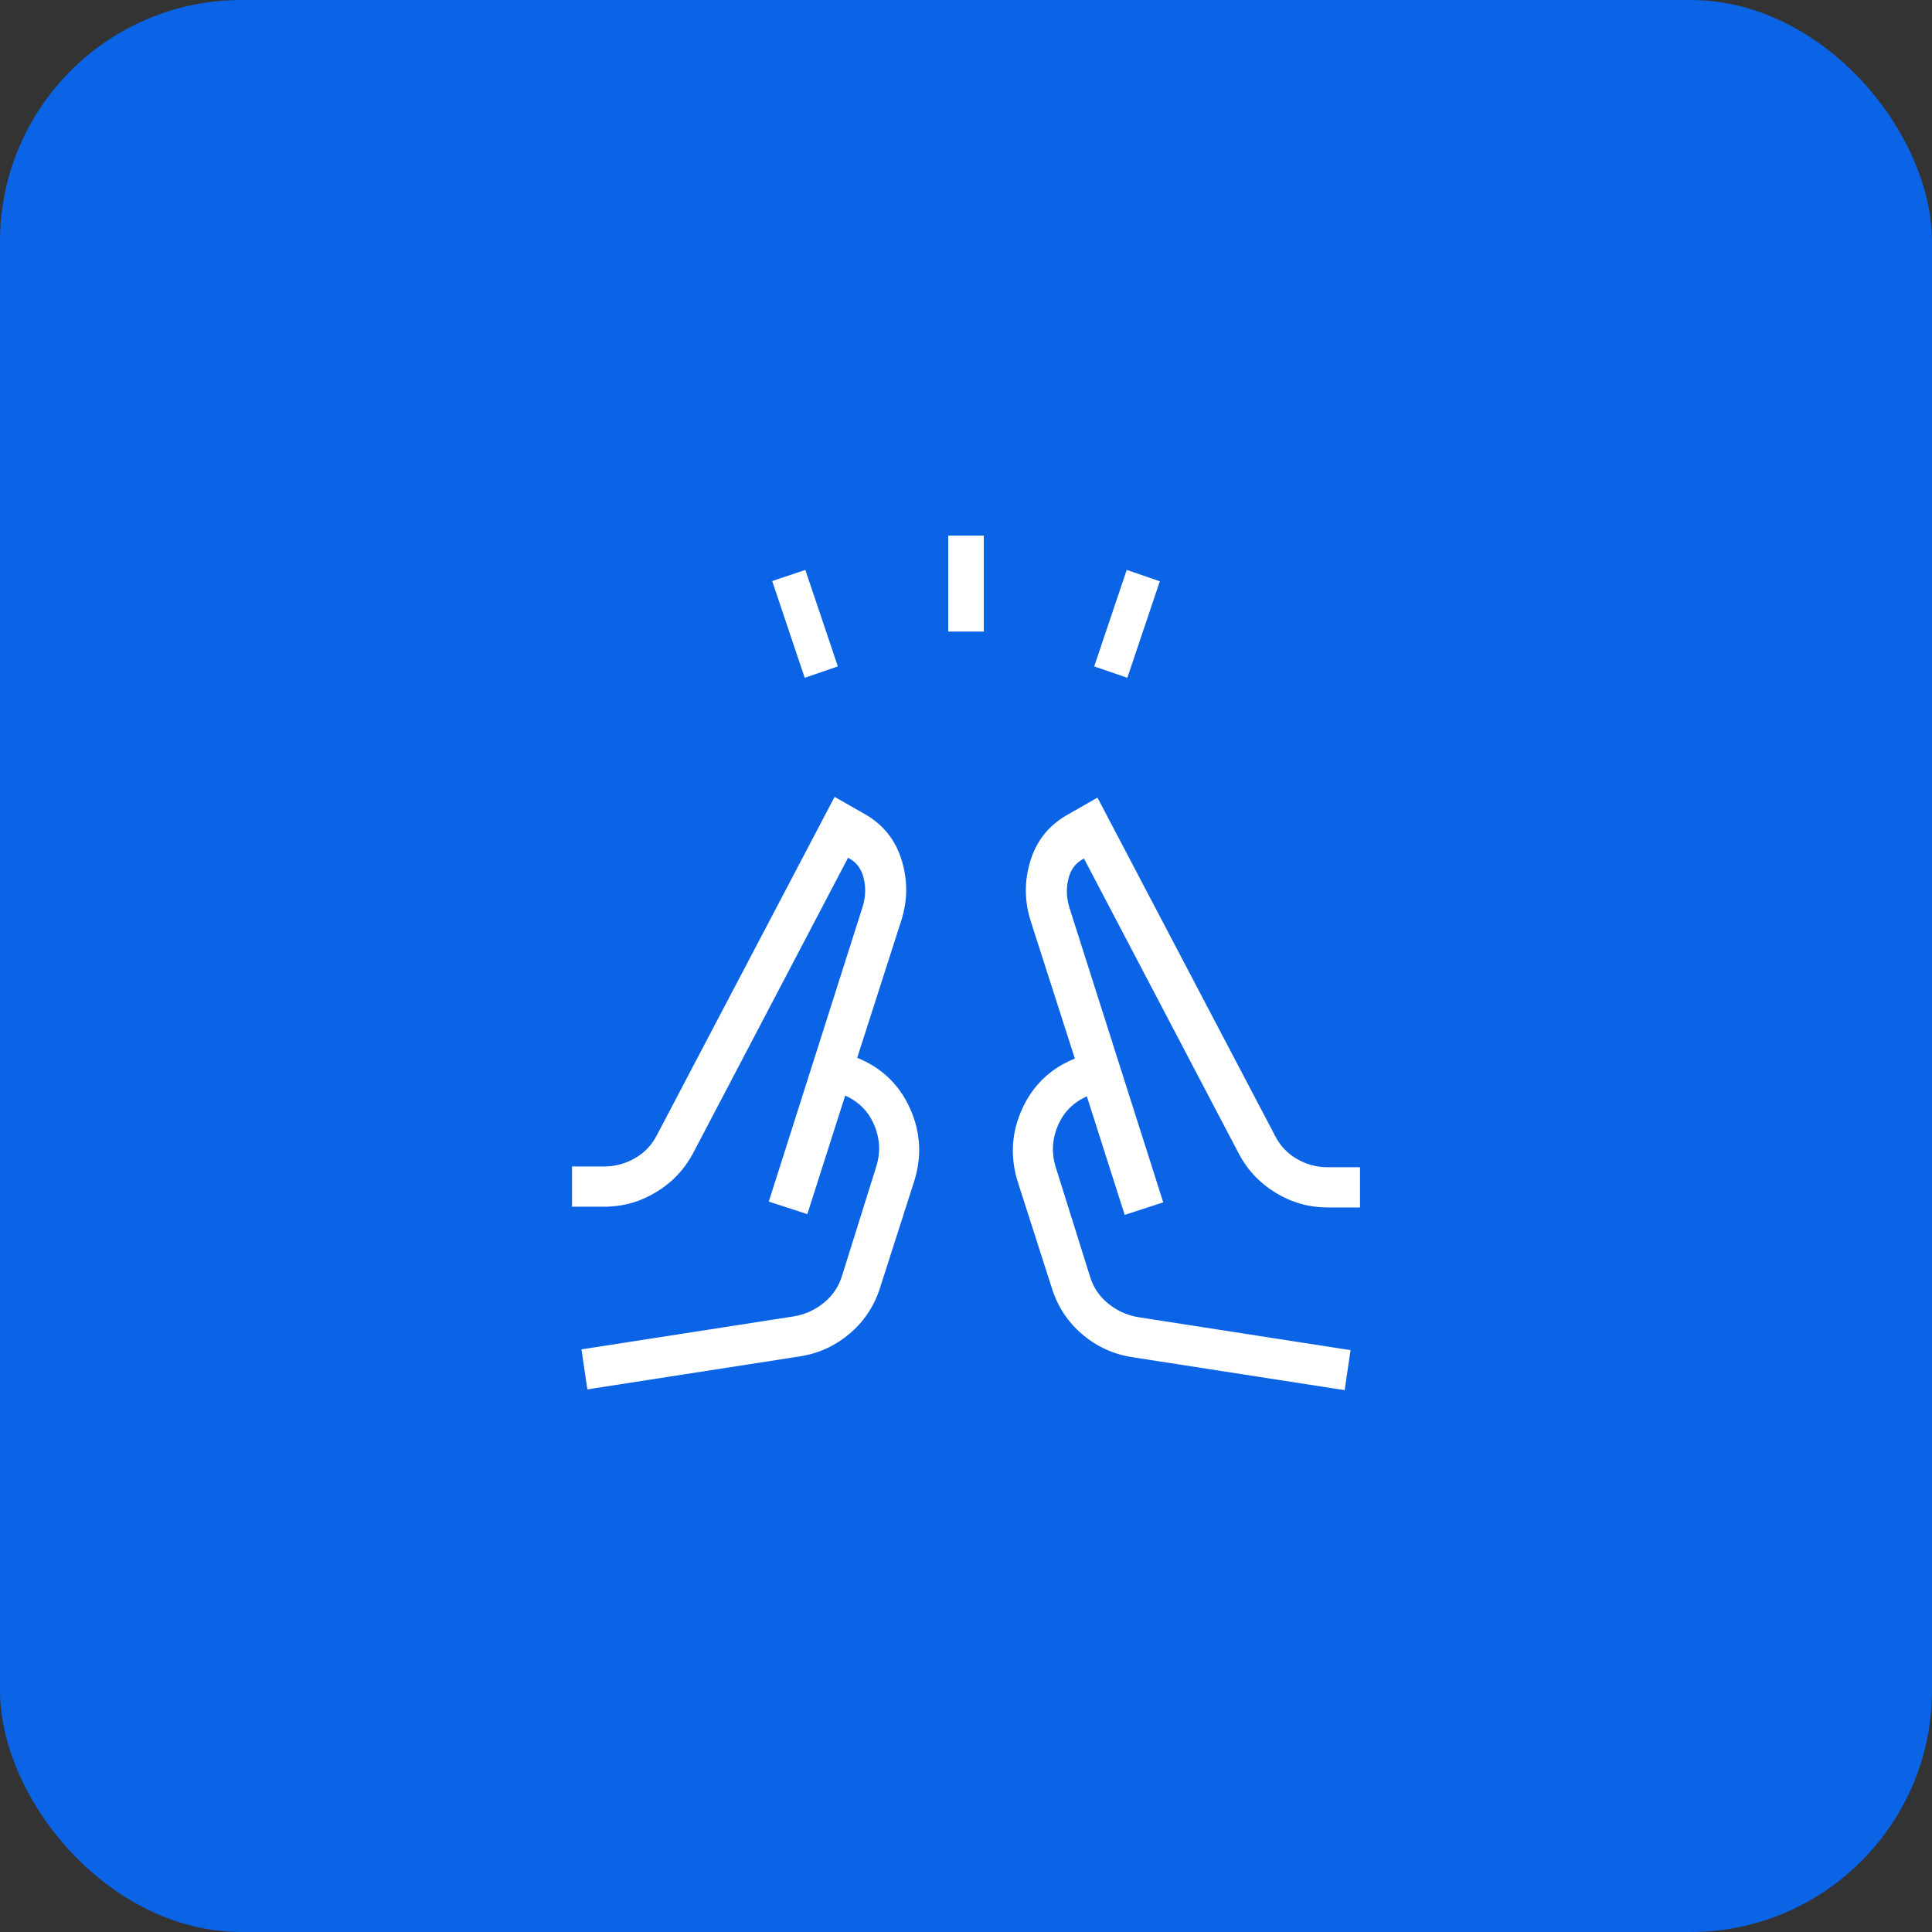 <svg width="64" height="64" viewBox="0 0 64 64" fill="none" xmlns="http://www.w3.org/2000/svg">
<rect x="0" y="0" width="64" height="64" fill="#333333" stroke="none"/>
<rect width="64" height="64" rx="8" fill="#0B63E5"/>
<mask id="mask0_768_1361" style="mask-type:alpha" maskUnits="userSpaceOnUse" x="16" y="16" width="32" height="32">
<rect x="16" y="16" width="32" height="32" fill="#D9D9D9"/>
</mask>
<g mask="url(#mask0_768_1361)">
<path d="M26.657 22.453L25.58 19.248L26.678 18.879L27.755 22.076L26.657 22.453ZM31.411 20.922V17.743H32.59V20.922H31.411ZM37.344 22.453L36.247 22.076L37.324 18.879L38.421 19.256L37.344 22.453ZM19.457 46.025L19.262 44.7L26.296 43.607C26.674 43.543 27.01 43.389 27.303 43.147C27.595 42.905 27.795 42.602 27.901 42.238L29.008 38.705C29.171 38.222 29.158 37.752 28.97 37.292C28.782 36.832 28.458 36.499 27.998 36.292L26.744 40.22L25.467 39.804L28.58 30.025C28.676 29.704 28.685 29.388 28.608 29.079C28.531 28.77 28.36 28.548 28.093 28.415L22.96 38.2C22.672 38.741 22.264 39.172 21.733 39.493C21.202 39.814 20.63 39.974 20.016 39.974H18.949V38.641H20.016C20.38 38.641 20.722 38.548 21.041 38.363C21.361 38.178 21.604 37.918 21.772 37.581L27.647 26.397L28.698 26.997C29.281 27.344 29.672 27.845 29.871 28.501C30.07 29.156 30.068 29.811 29.865 30.466L28.396 35.041C29.202 35.367 29.784 35.922 30.14 36.707C30.497 37.492 30.545 38.299 30.285 39.128L29.152 42.661C28.959 43.27 28.622 43.777 28.14 44.183C27.659 44.589 27.109 44.839 26.49 44.933L19.457 46.025ZM44.544 46.051L37.511 44.959C36.892 44.864 36.342 44.614 35.861 44.209C35.38 43.803 35.042 43.295 34.849 42.687L33.716 39.154C33.456 38.324 33.504 37.517 33.861 36.733C34.217 35.948 34.799 35.393 35.606 35.066L34.137 30.492C33.933 29.837 33.931 29.182 34.13 28.526C34.329 27.871 34.72 27.37 35.303 27.023L36.355 26.422L42.229 37.607C42.396 37.943 42.639 38.204 42.957 38.389C43.274 38.574 43.617 38.666 43.985 38.666H45.052V39.999H43.985C43.371 39.999 42.799 39.839 42.269 39.519C41.738 39.198 41.329 38.767 41.042 38.225L35.908 28.441C35.642 28.574 35.47 28.795 35.393 29.105C35.316 29.414 35.325 29.73 35.421 30.051L38.534 39.83L37.257 40.245L36.003 36.318C35.543 36.524 35.219 36.858 35.031 37.318C34.843 37.777 34.83 38.248 34.993 38.73L36.101 42.264C36.207 42.628 36.406 42.931 36.699 43.173C36.991 43.415 37.327 43.568 37.706 43.633L44.739 44.725L44.544 46.051Z" fill="white"/>
</g>
</svg>
